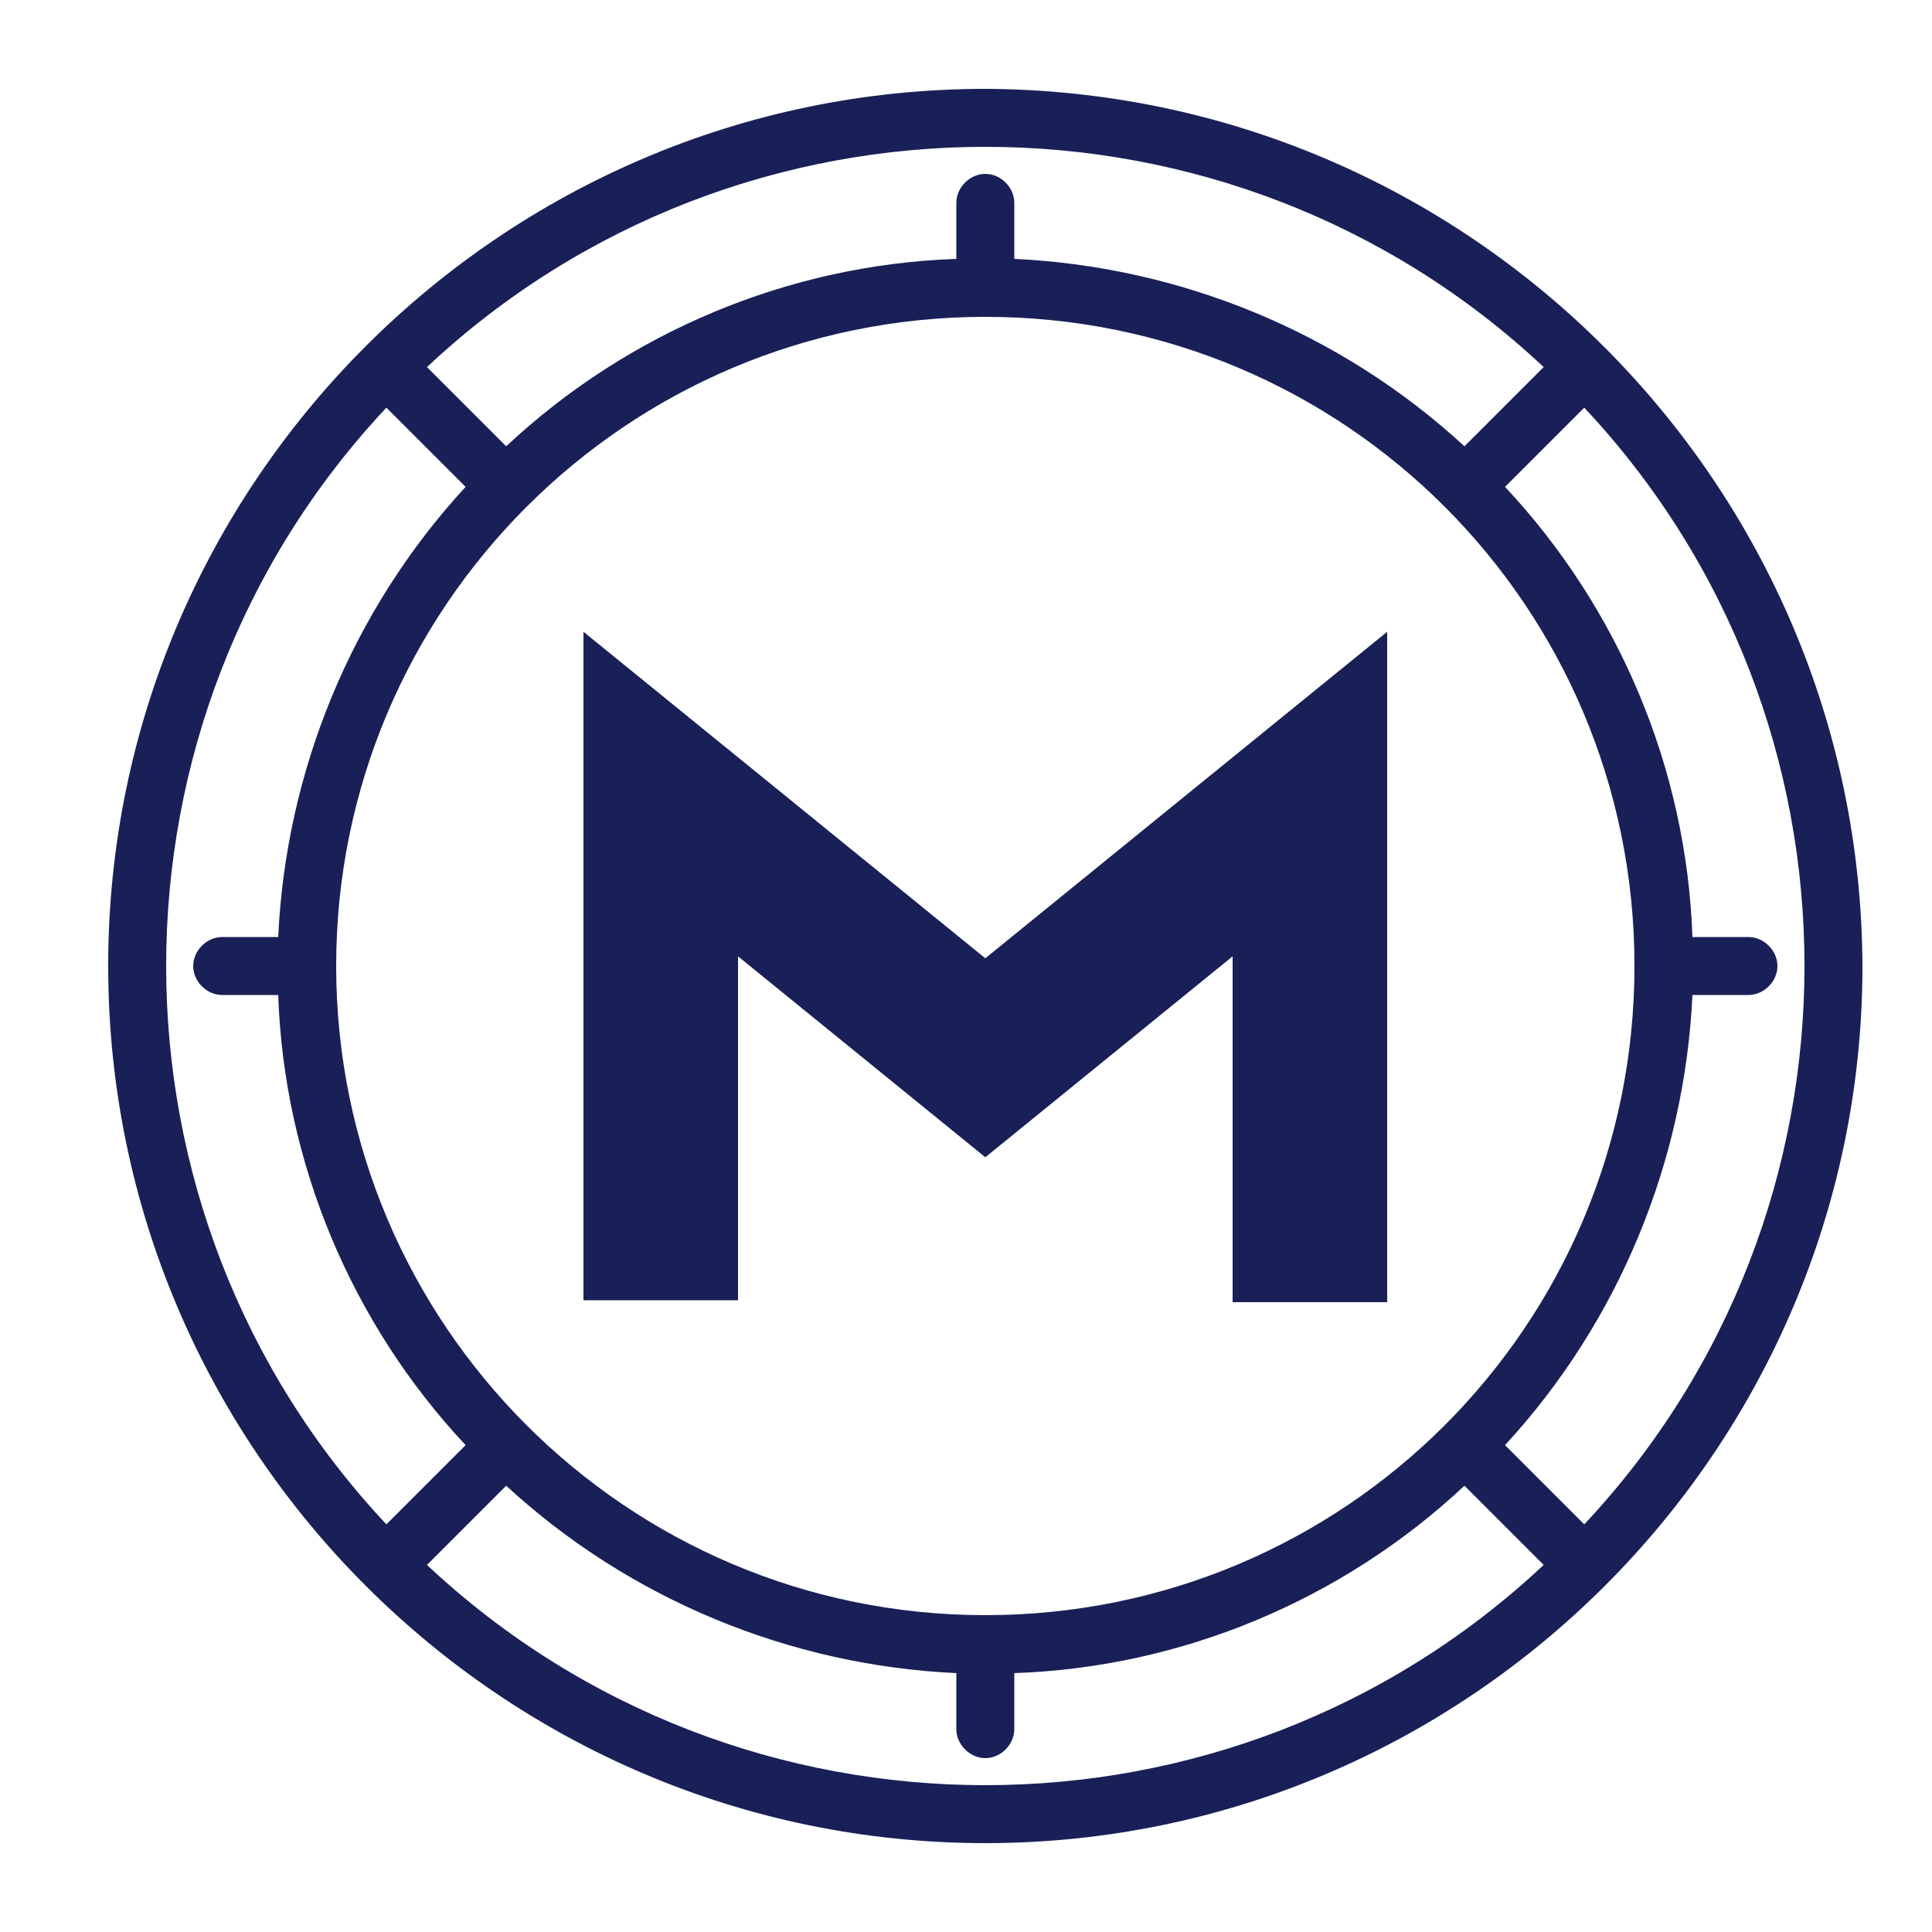 <?xml version="1.0" encoding="utf-8"?>
<!-- Generator: Adobe Illustrator 22.0.1, SVG Export Plug-In . SVG Version: 6.00 Build 0)  -->
<svg version="1.1" id="ic_empty_masternode" xmlns="http://www.w3.org/2000/svg" xmlns:xlink="http://www.w3.org/1999/xlink"
	 x="0px" y="0px" viewBox="0 0 100 100" style="enable-background:new 0 0 100 100;" xml:space="preserve">
<style type="text/css">
	.st0{fill:none;}
	.st1{fill:#192057;}
</style>
<path id="Rectangle_4674" class="st0" d="M0,0h100v100H0V0z"/>
<g id="Group_9047">
	<g id="Group_9045">
		<g id="Group_9044">
			<path id="Path_18995" class="st1" d="M38.2,49.5v17.8h-8V32.7L51,49.6l20.8-16.9v34.7h-8V49.5L51,59.9"/>
		</g>
	</g>
</g>
<path class="st1" d="M51,4.6C26,4.6,5.6,25,5.6,50S26,95.4,51,95.4S96.4,75,96.4,50C96.3,25,76,4.7,51,4.6z M82,78.9l-4.1-4.1
	c5.9-6.4,9.3-14.7,9.7-23.3c0,0,0,0,0,0h2.9c0.8,0,1.5-0.7,1.5-1.5c0-0.8-0.7-1.5-1.5-1.5h-2.9c0,0,0,0,0,0
	c-0.3-8.7-3.8-17-9.7-23.3l4.1-4.1C97.2,37.3,97.2,62.7,82,78.9L82,78.9z M51,83.6c-18.6,0-33.6-15.1-33.6-33.6S32.4,16.4,51,16.4
	S84.6,31.4,84.6,50C84.6,68.6,69.6,83.6,51,83.6z M79.9,19l-4.1,4.1c-6.4-5.9-14.7-9.3-23.3-9.7c0,0,0,0,0,0v-2.9
	C52.5,9.7,51.8,9,51,9c-0.8,0-1.5,0.7-1.5,1.5v2.9v0c-8.7,0.3-17,3.8-23.3,9.7L22.1,19C38.3,3.8,63.7,3.8,79.9,19L79.9,19z M20,21.1
	l4.1,4.1c-5.9,6.4-9.3,14.7-9.7,23.3c0,0,0,0,0,0h-2.9c-0.8,0-1.5,0.7-1.5,1.5c0,0.8,0.7,1.5,1.5,1.5h2.9c0,0,0,0,0,0
	c0.3,8.7,3.8,17,9.7,23.3L20,78.9C4.8,62.7,4.8,37.3,20,21.1L20,21.1z M22.1,81l4.1-4.1c6.4,5.9,14.7,9.3,23.3,9.7v0v2.9
	c0,0.8,0.7,1.5,1.5,1.5c0.8,0,1.5-0.7,1.5-1.5v-2.9c0,0,0,0,0,0c8.7-0.3,17-3.8,23.3-9.7l4.1,4.1C63.7,96.2,38.3,96.2,22.1,81
	L22.1,81z"/>
</svg>
